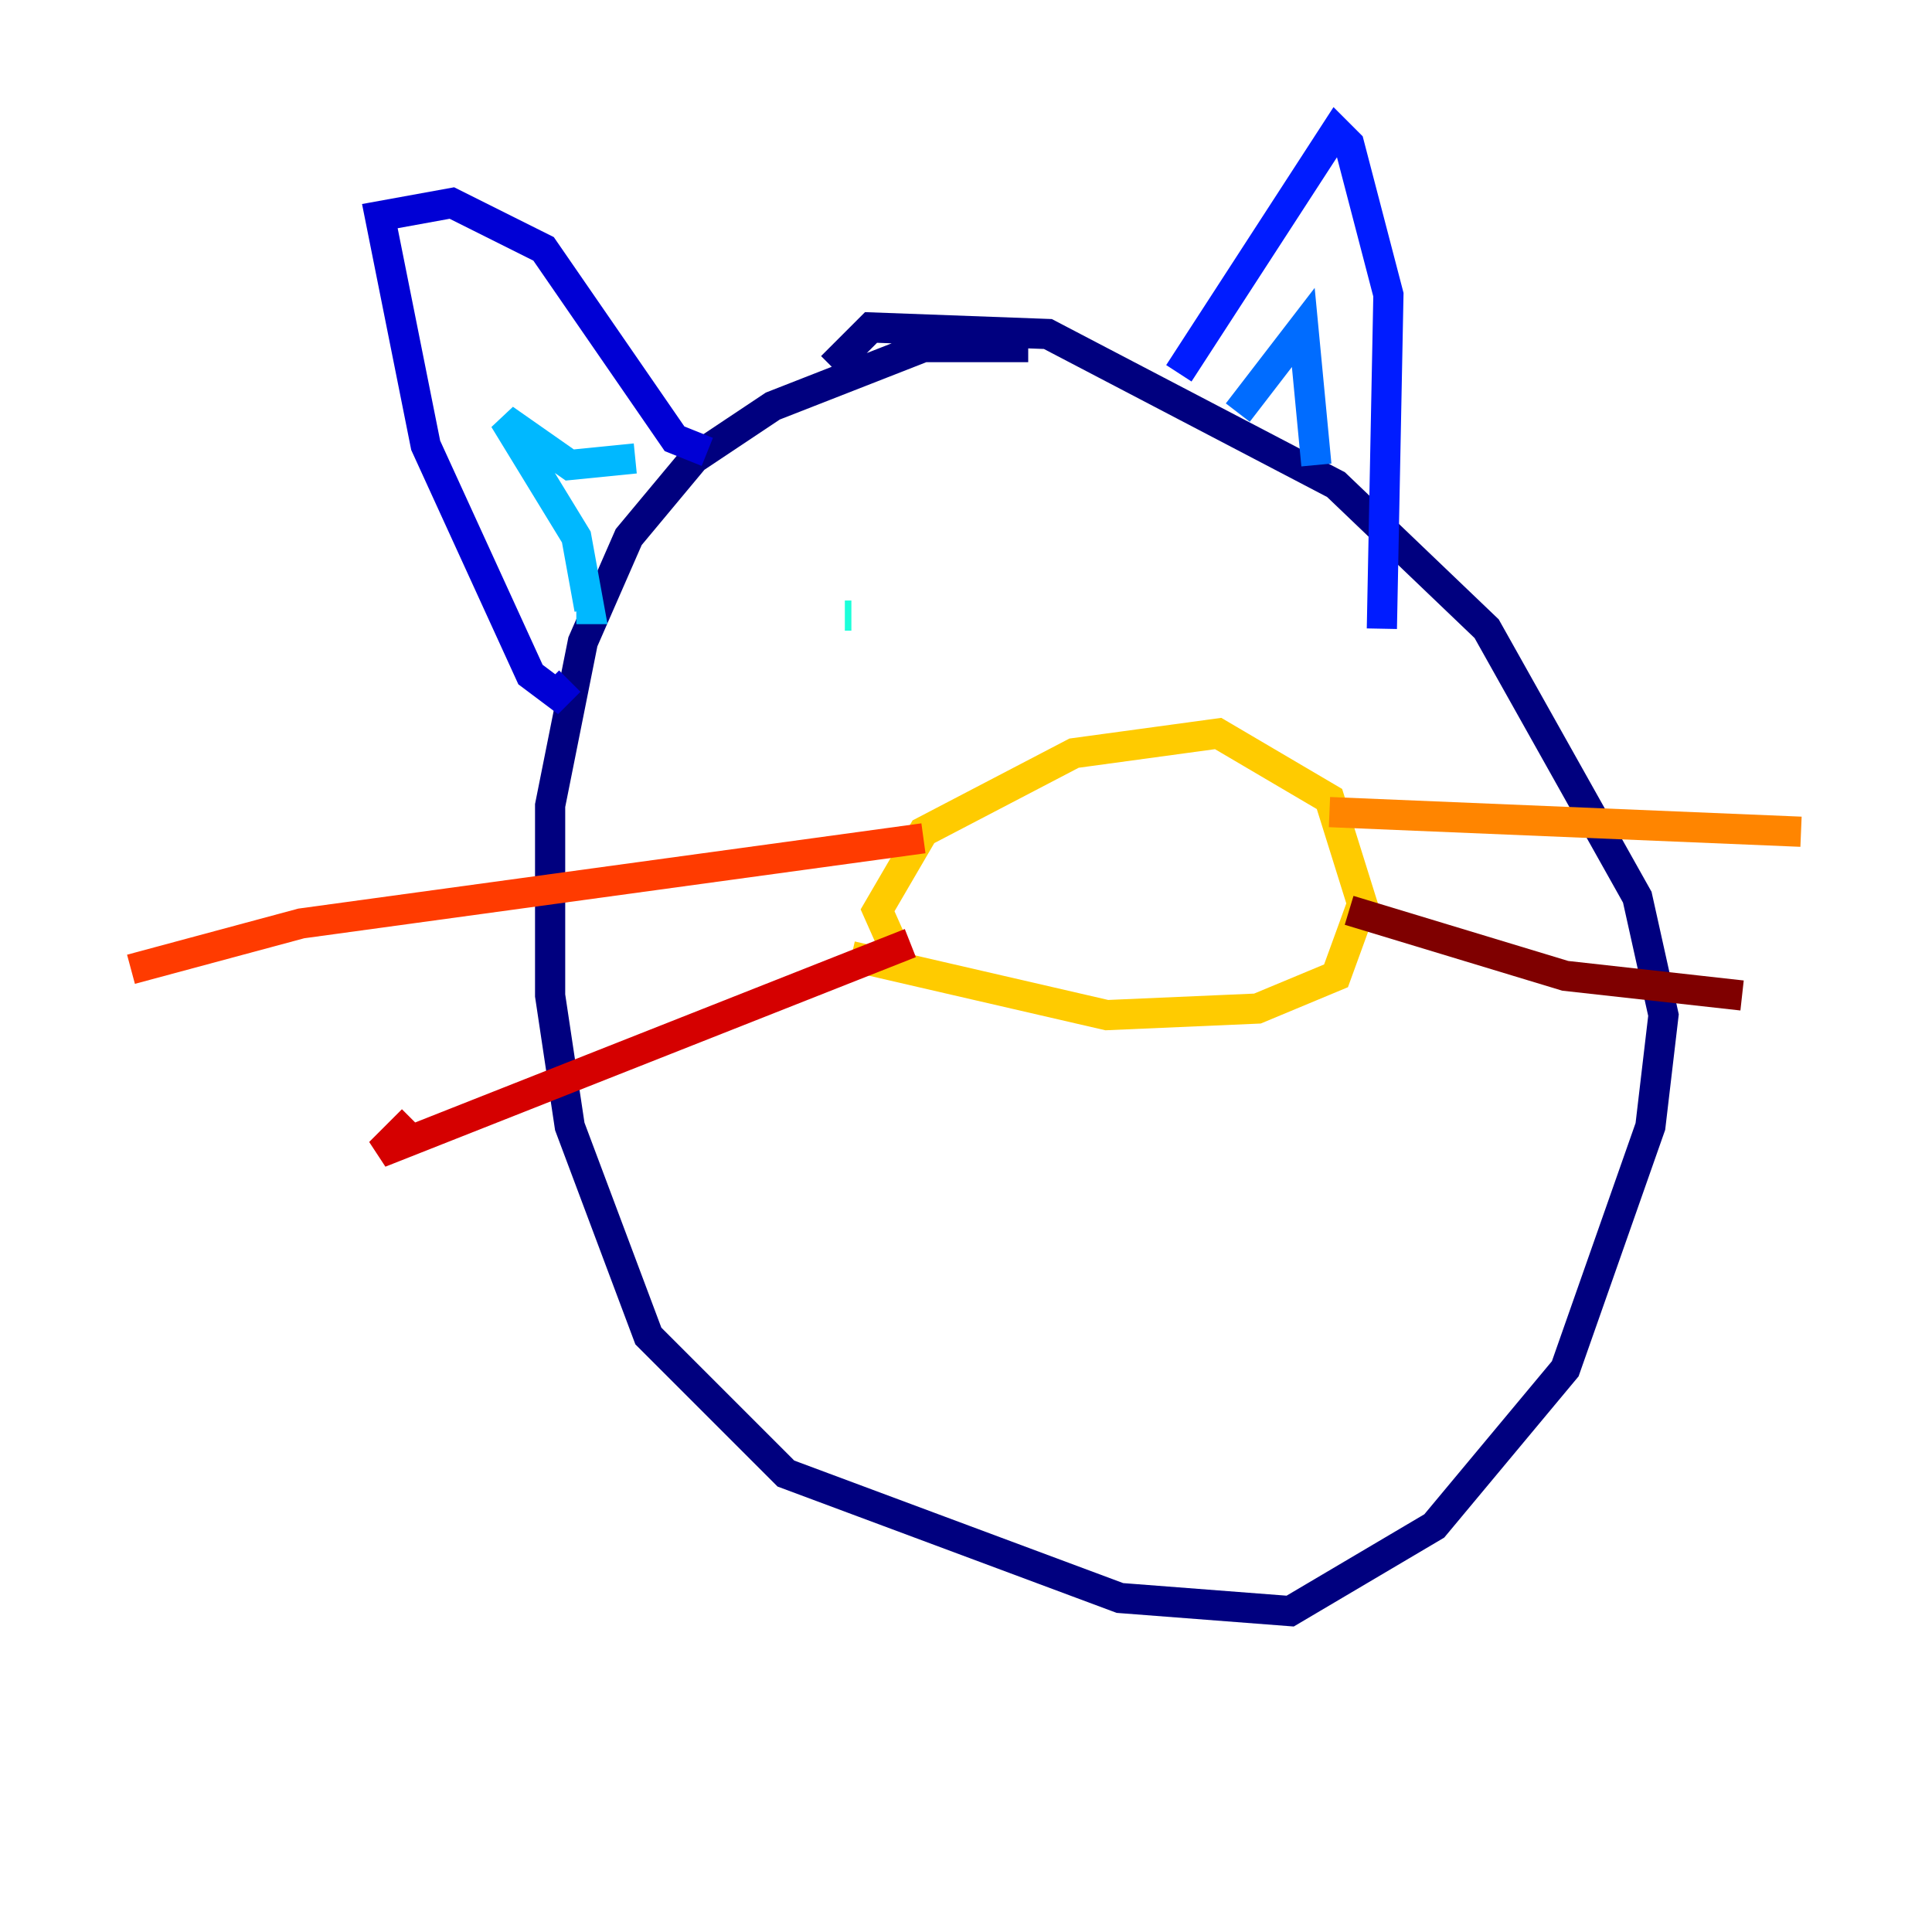 <?xml version="1.0" encoding="utf-8" ?>
<svg baseProfile="tiny" height="128" version="1.2" viewBox="0,0,128,128" width="128" xmlns="http://www.w3.org/2000/svg" xmlns:ev="http://www.w3.org/2001/xml-events" xmlns:xlink="http://www.w3.org/1999/xlink"><defs /><polyline fill="none" points="68.122,22.997 61.18,22.997 51.2,26.902 45.993,30.373 41.654,35.58 38.617,42.522 36.447,53.37 36.447,65.953 37.749,74.63 42.956,88.515 52.068,97.627 74.197,105.871 85.478,106.739 95.024,101.098 103.702,90.685 109.342,74.63 110.21,67.254 108.475,59.444 98.495,41.654 88.515,32.108 69.424,22.129 57.709,21.695 55.105,24.298" stroke="#00007f" stroke-width="2" /><polyline fill="none" points="46.861,29.939 44.691,29.071 36.014,16.488 29.939,13.451 25.166,14.319 28.203,29.505 35.146,44.691 36.881,45.993 37.749,45.125" stroke="#0000d5" stroke-width="2" /><polyline fill="none" points="78.102,24.732 88.515,8.678 89.383,9.546 91.986,19.525 91.552,41.654" stroke="#001cff" stroke-width="2" /><polyline fill="none" points="82.007,27.336 86.346,21.695 87.214,30.807" stroke="#006cff" stroke-width="2" /><polyline fill="none" points="42.088,30.373 37.749,30.807 33.41,27.77 38.183,35.58 39.051,40.352 38.183,40.352" stroke="#00b8ff" stroke-width="2" /><polyline fill="none" points="55.973,40.786 56.407,40.786" stroke="#1cffda" stroke-width="2" /><polyline fill="none" points="72.895,39.485 72.895,39.485" stroke="#5cff9a" stroke-width="2" /><polyline fill="none" points="72.027,39.051 72.027,39.051" stroke="#9aff5c" stroke-width="2" /><polyline fill="none" points="73.329,38.617 73.329,38.617" stroke="#daff1c" stroke-width="2" /><polyline fill="none" points="56.407,63.349 73.329,67.254 83.308,66.82 88.515,64.651 90.251,59.878 88.081,52.936 80.705,48.597 71.159,49.898 61.18,55.105 58.142,60.312 59.878,64.217" stroke="#ffcb00" stroke-width="2" /><polyline fill="none" points="88.081,53.803 119.322,55.105" stroke="#ff8500" stroke-width="2" /><polyline fill="none" points="61.18,55.539 19.959,61.18 8.678,64.217" stroke="#ff3b00" stroke-width="2" /><polyline fill="none" points="60.312,62.481 25.166,76.366 27.336,74.197" stroke="#d50000" stroke-width="2" /><polyline fill="none" points="89.383,60.312 103.702,64.651 115.417,65.953" stroke="#7f0000" stroke-width="2" /></svg>